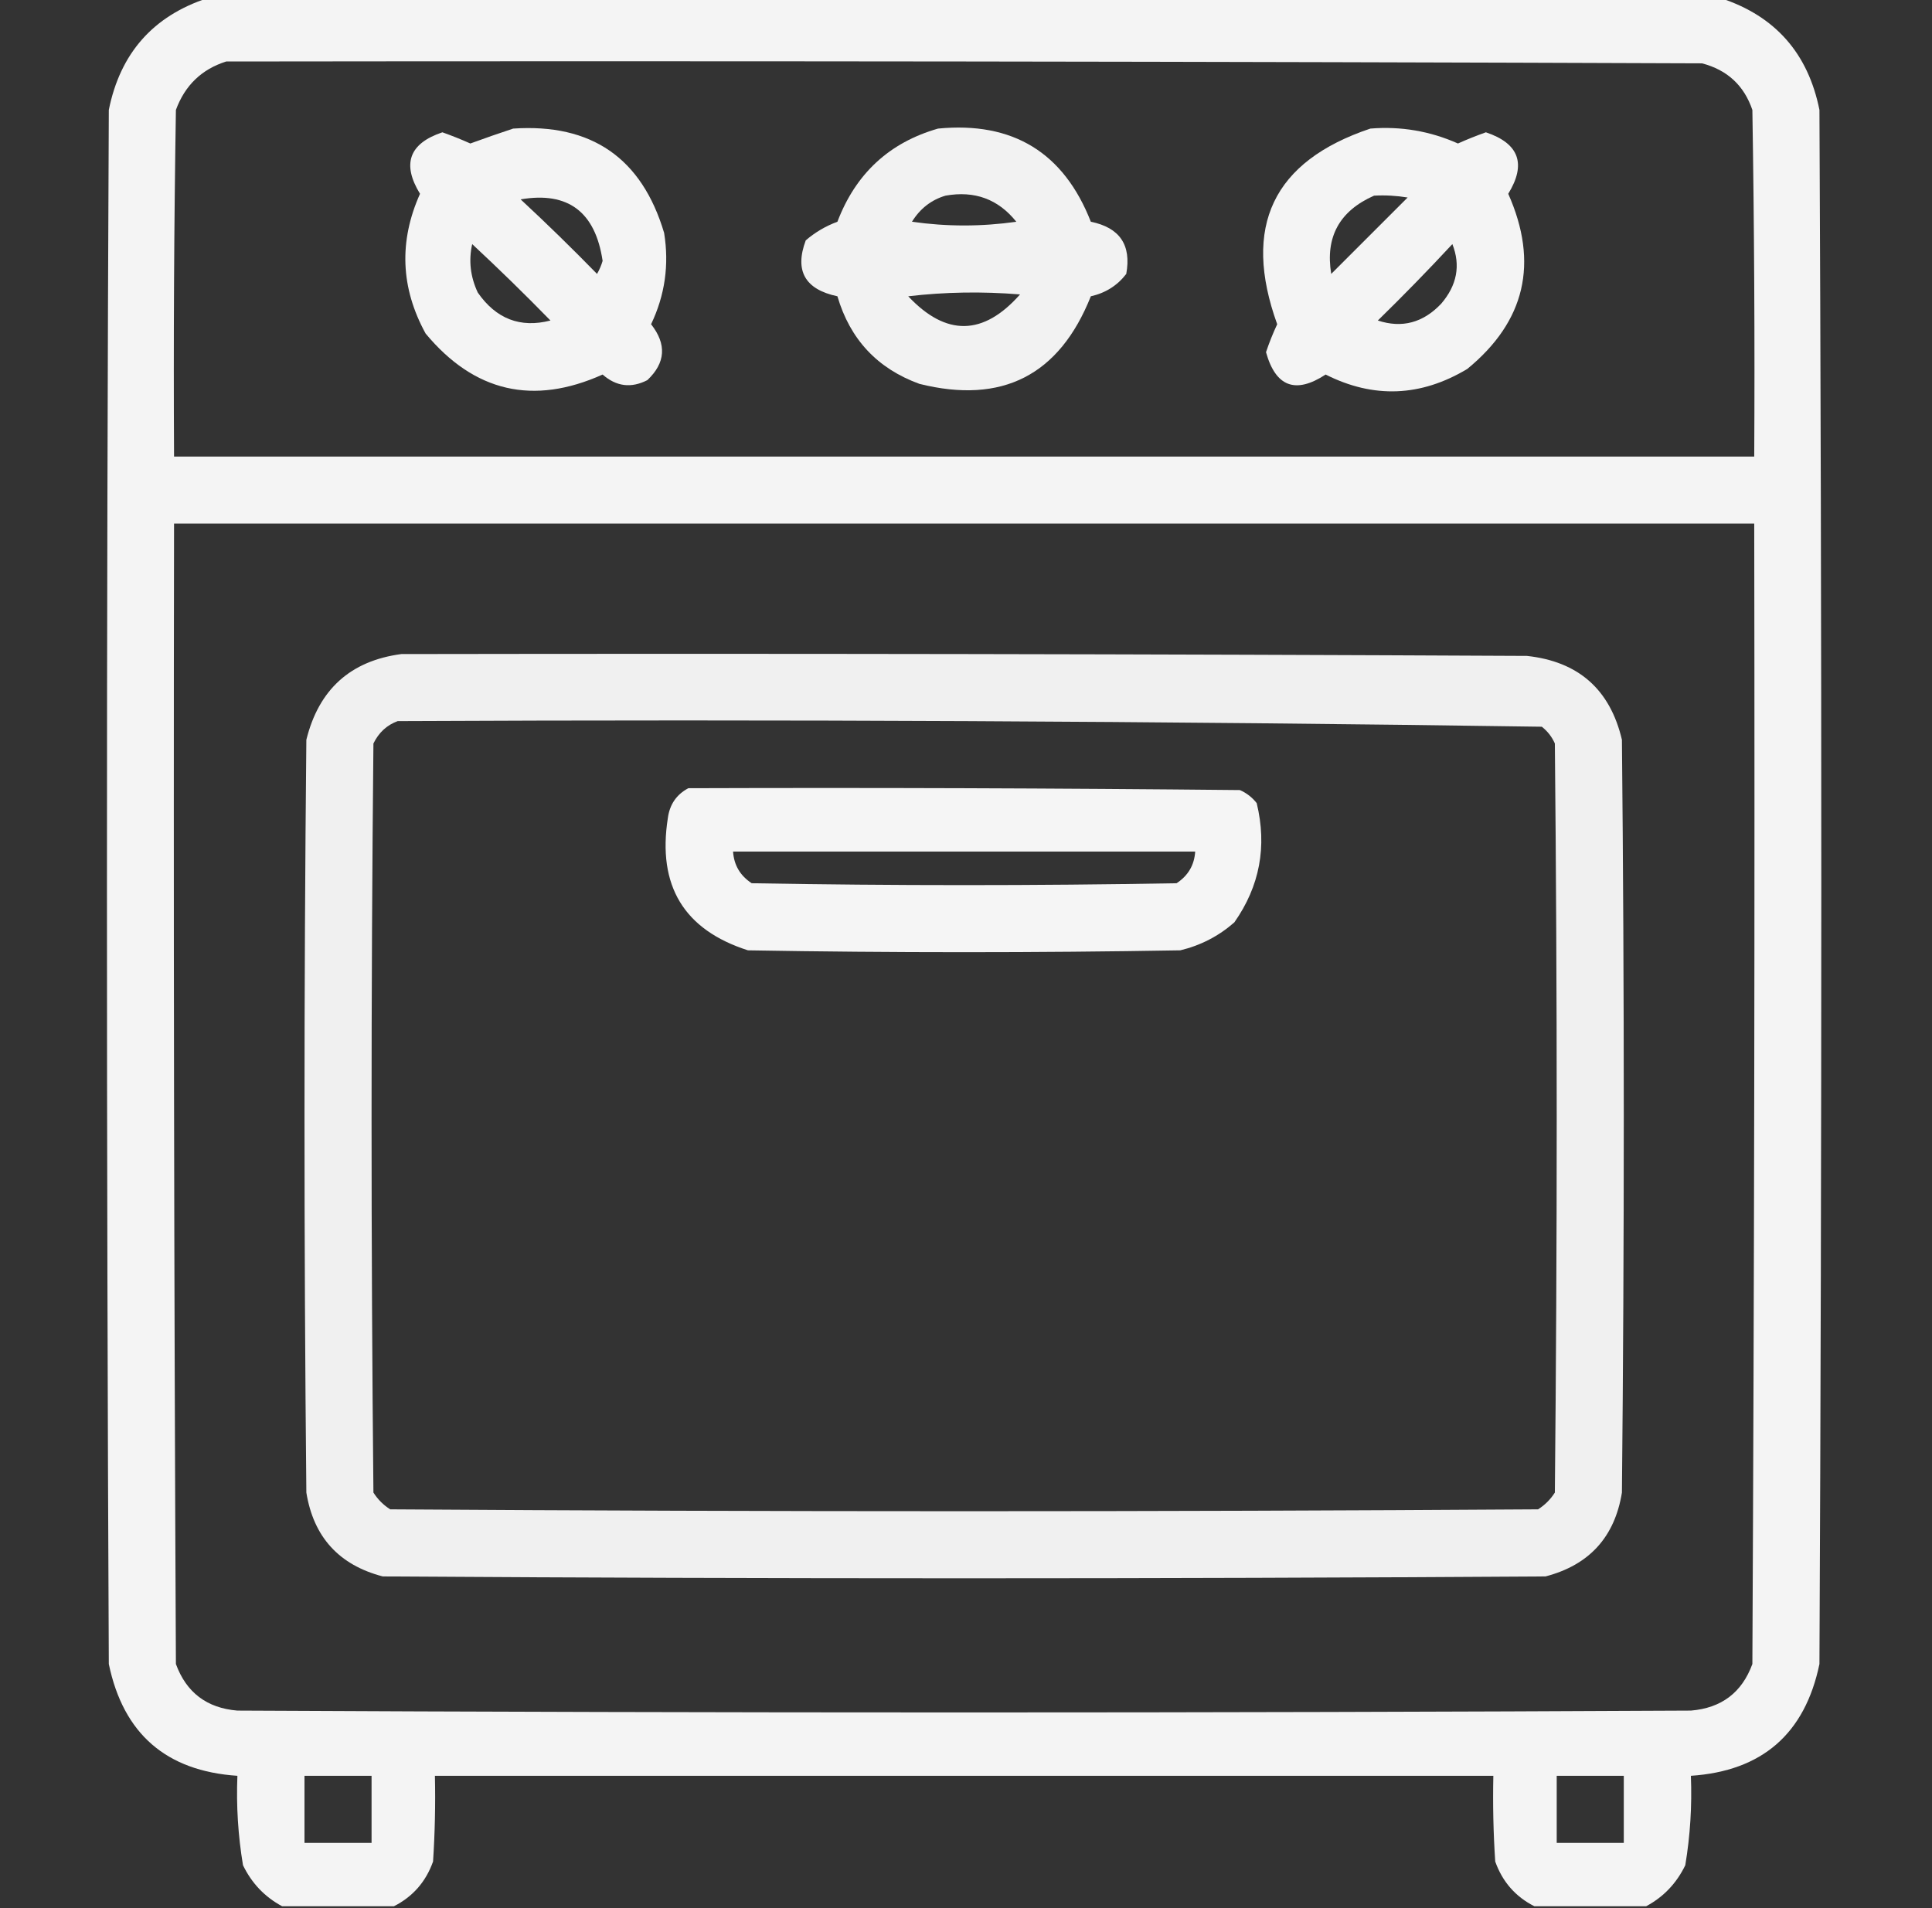 <svg width="81" height="80" viewBox="0 0 81 80" fill="none" xmlns="http://www.w3.org/2000/svg">
<rect x="0" y="0" width="81" height="80" fill="#333333" stroke="none"/>
<g clip-path="url(#clip0_232_93)">
<path opacity="0.943" fill-rule="evenodd" clip-rule="evenodd" d="M8.703 -0.078C29.849 -0.078 50.995 -0.078 72.141 -0.078C74.424 0.669 75.804 2.232 76.281 4.609C76.385 26.328 76.385 48.047 76.281 69.766C75.673 72.692 73.876 74.254 70.891 74.453C70.941 75.713 70.863 76.963 70.656 78.203C70.288 78.962 69.741 79.534 69.016 79.922C67.453 79.922 65.891 79.922 64.328 79.922C63.537 79.521 62.99 78.896 62.688 78.047C62.609 76.85 62.583 75.652 62.609 74.453C47.818 74.453 33.026 74.453 18.234 74.453C18.26 75.652 18.234 76.85 18.156 78.047C17.854 78.896 17.307 79.521 16.516 79.922C14.953 79.922 13.391 79.922 11.828 79.922C11.103 79.534 10.556 78.962 10.188 78.203C9.981 76.963 9.903 75.713 9.953 74.453C6.968 74.254 5.171 72.692 4.562 69.766C4.458 48.047 4.458 26.328 4.562 4.609C5.04 2.232 6.42 0.669 8.703 -0.078ZM9.484 2.578C30.109 2.552 50.734 2.578 71.359 2.656C72.416 2.932 73.119 3.583 73.469 4.609C73.547 9.453 73.573 14.297 73.547 19.141C51.464 19.141 29.38 19.141 7.297 19.141C7.271 14.297 7.297 9.453 7.375 4.609C7.753 3.58 8.456 2.903 9.484 2.578ZM7.297 21.953C29.38 21.953 51.464 21.953 73.547 21.953C73.573 37.891 73.547 53.828 73.469 69.766C73.032 70.962 72.172 71.613 70.891 71.719C50.578 71.823 30.266 71.823 9.953 71.719C8.671 71.613 7.812 70.962 7.375 69.766C7.297 53.828 7.271 37.891 7.297 21.953ZM12.766 74.453C13.703 74.453 14.641 74.453 15.578 74.453C15.578 75.391 15.578 76.328 15.578 77.266C14.641 77.266 13.703 77.266 12.766 77.266C12.766 76.328 12.766 75.391 12.766 74.453ZM65.266 74.453C66.203 74.453 67.141 74.453 68.078 74.453C68.078 75.391 68.078 76.328 68.078 77.266C67.141 77.266 66.203 77.266 65.266 77.266C65.266 76.328 65.266 75.391 65.266 74.453Z" fill="white"/>
<path opacity="0.942" fill-rule="evenodd" clip-rule="evenodd" d="M21.515 5.391C24.801 5.17 26.91 6.628 27.844 9.766C28.06 11.103 27.878 12.379 27.297 13.594C27.958 14.433 27.906 15.214 27.14 15.938C26.463 16.285 25.838 16.207 25.265 15.703C22.356 17.01 19.882 16.437 17.844 13.984C16.795 12.071 16.717 10.118 17.609 8.125C16.842 6.873 17.154 6.014 18.547 5.547C18.944 5.688 19.334 5.844 19.719 6.016C20.331 5.793 20.93 5.584 21.515 5.391ZM21.828 8.359C22.916 9.369 23.984 10.411 25.031 11.484C25.131 11.311 25.209 11.129 25.265 10.938C24.959 8.879 23.813 8.02 21.828 8.359ZM19.797 10.234C19.642 10.925 19.72 11.602 20.031 12.266C20.801 13.372 21.817 13.763 23.078 13.438C22.005 12.338 20.911 11.271 19.797 10.234Z" fill="white"/>
<path opacity="0.937" fill-rule="evenodd" clip-rule="evenodd" d="M39.328 5.391C42.459 5.088 44.595 6.39 45.734 9.297C46.945 9.543 47.44 10.272 47.219 11.485C46.843 11.973 46.348 12.285 45.734 12.422C44.414 15.736 42.018 16.96 38.547 16.094C36.786 15.453 35.64 14.229 35.109 12.422C33.748 12.134 33.306 11.353 33.781 10.078C34.176 9.738 34.618 9.478 35.109 9.297C35.876 7.28 37.282 5.978 39.328 5.391ZM39.641 8.203C39.045 8.38 38.576 8.745 38.234 9.297C39.693 9.505 41.151 9.505 42.609 9.297C41.853 8.35 40.863 7.985 39.641 8.203ZM38.078 12.422C39.665 14.111 41.227 14.085 42.766 12.344C41.176 12.215 39.613 12.241 38.078 12.422Z" fill="white"/>
<path opacity="0.942" fill-rule="evenodd" clip-rule="evenodd" d="M57.453 5.391C58.732 5.287 59.956 5.496 61.125 6.016C61.509 5.844 61.9 5.688 62.297 5.547C63.689 6.014 64.002 6.873 63.234 8.125C64.522 11.027 63.949 13.475 61.516 15.469C59.565 16.638 57.586 16.716 55.578 15.703C54.316 16.53 53.482 16.218 53.078 14.766C53.212 14.367 53.368 13.976 53.547 13.594C52.069 9.494 53.37 6.76 57.453 5.391ZM57.609 8.203C56.156 8.845 55.557 9.939 55.812 11.484C56.88 10.417 57.948 9.349 59.016 8.281C58.55 8.204 58.081 8.177 57.609 8.203ZM60.891 10.234C59.88 11.323 58.839 12.39 57.766 13.438C58.777 13.77 59.663 13.535 60.422 12.734C61.086 11.96 61.243 11.127 60.891 10.234Z" fill="white"/>
<path opacity="0.923" fill-rule="evenodd" clip-rule="evenodd" d="M16.828 27.422C32.557 27.396 48.287 27.422 64.016 27.5C66.175 27.733 67.503 28.905 68 31.016C68.104 41.536 68.104 52.057 68 62.578C67.698 64.443 66.63 65.615 64.797 66.094C48.547 66.198 32.297 66.198 16.047 66.094C14.213 65.615 13.146 64.443 12.844 62.578C12.74 52.057 12.74 41.536 12.844 31.016C13.367 28.903 14.695 27.705 16.828 27.422ZM16.672 30.234C16.219 30.4 15.881 30.712 15.656 31.172C15.552 41.641 15.552 52.109 15.656 62.578C15.839 62.865 16.073 63.099 16.359 63.281C32.401 63.386 48.443 63.386 64.484 63.281C64.771 63.099 65.005 62.865 65.188 62.578C65.292 52.109 65.292 41.641 65.188 31.172C65.065 30.893 64.883 30.659 64.641 30.469C48.66 30.235 32.67 30.157 16.672 30.234Z" fill="white"/>
<path opacity="0.946" fill-rule="evenodd" clip-rule="evenodd" d="M28.859 33.047C36.568 33.021 44.276 33.047 51.984 33.125C52.263 33.248 52.498 33.43 52.688 33.672C53.128 35.49 52.815 37.157 51.75 38.672C51.094 39.248 50.339 39.638 49.484 39.844C43.443 39.948 37.401 39.948 31.359 39.844C28.675 38.986 27.555 37.137 28 34.297C28.077 33.727 28.363 33.31 28.859 33.047ZM30.734 35.703C30.772 36.272 31.032 36.714 31.516 37.031C37.453 37.136 43.391 37.136 49.328 37.031C49.812 36.714 50.072 36.272 50.109 35.703C43.651 35.703 37.193 35.703 30.734 35.703Z" fill="white"/>
</g>
<defs>
<clipPath id="clip0_232_93">
<rect width="80" height="80" fill="white" transform="translate(0.5)"/>
</clipPath>
</defs>
</svg>
